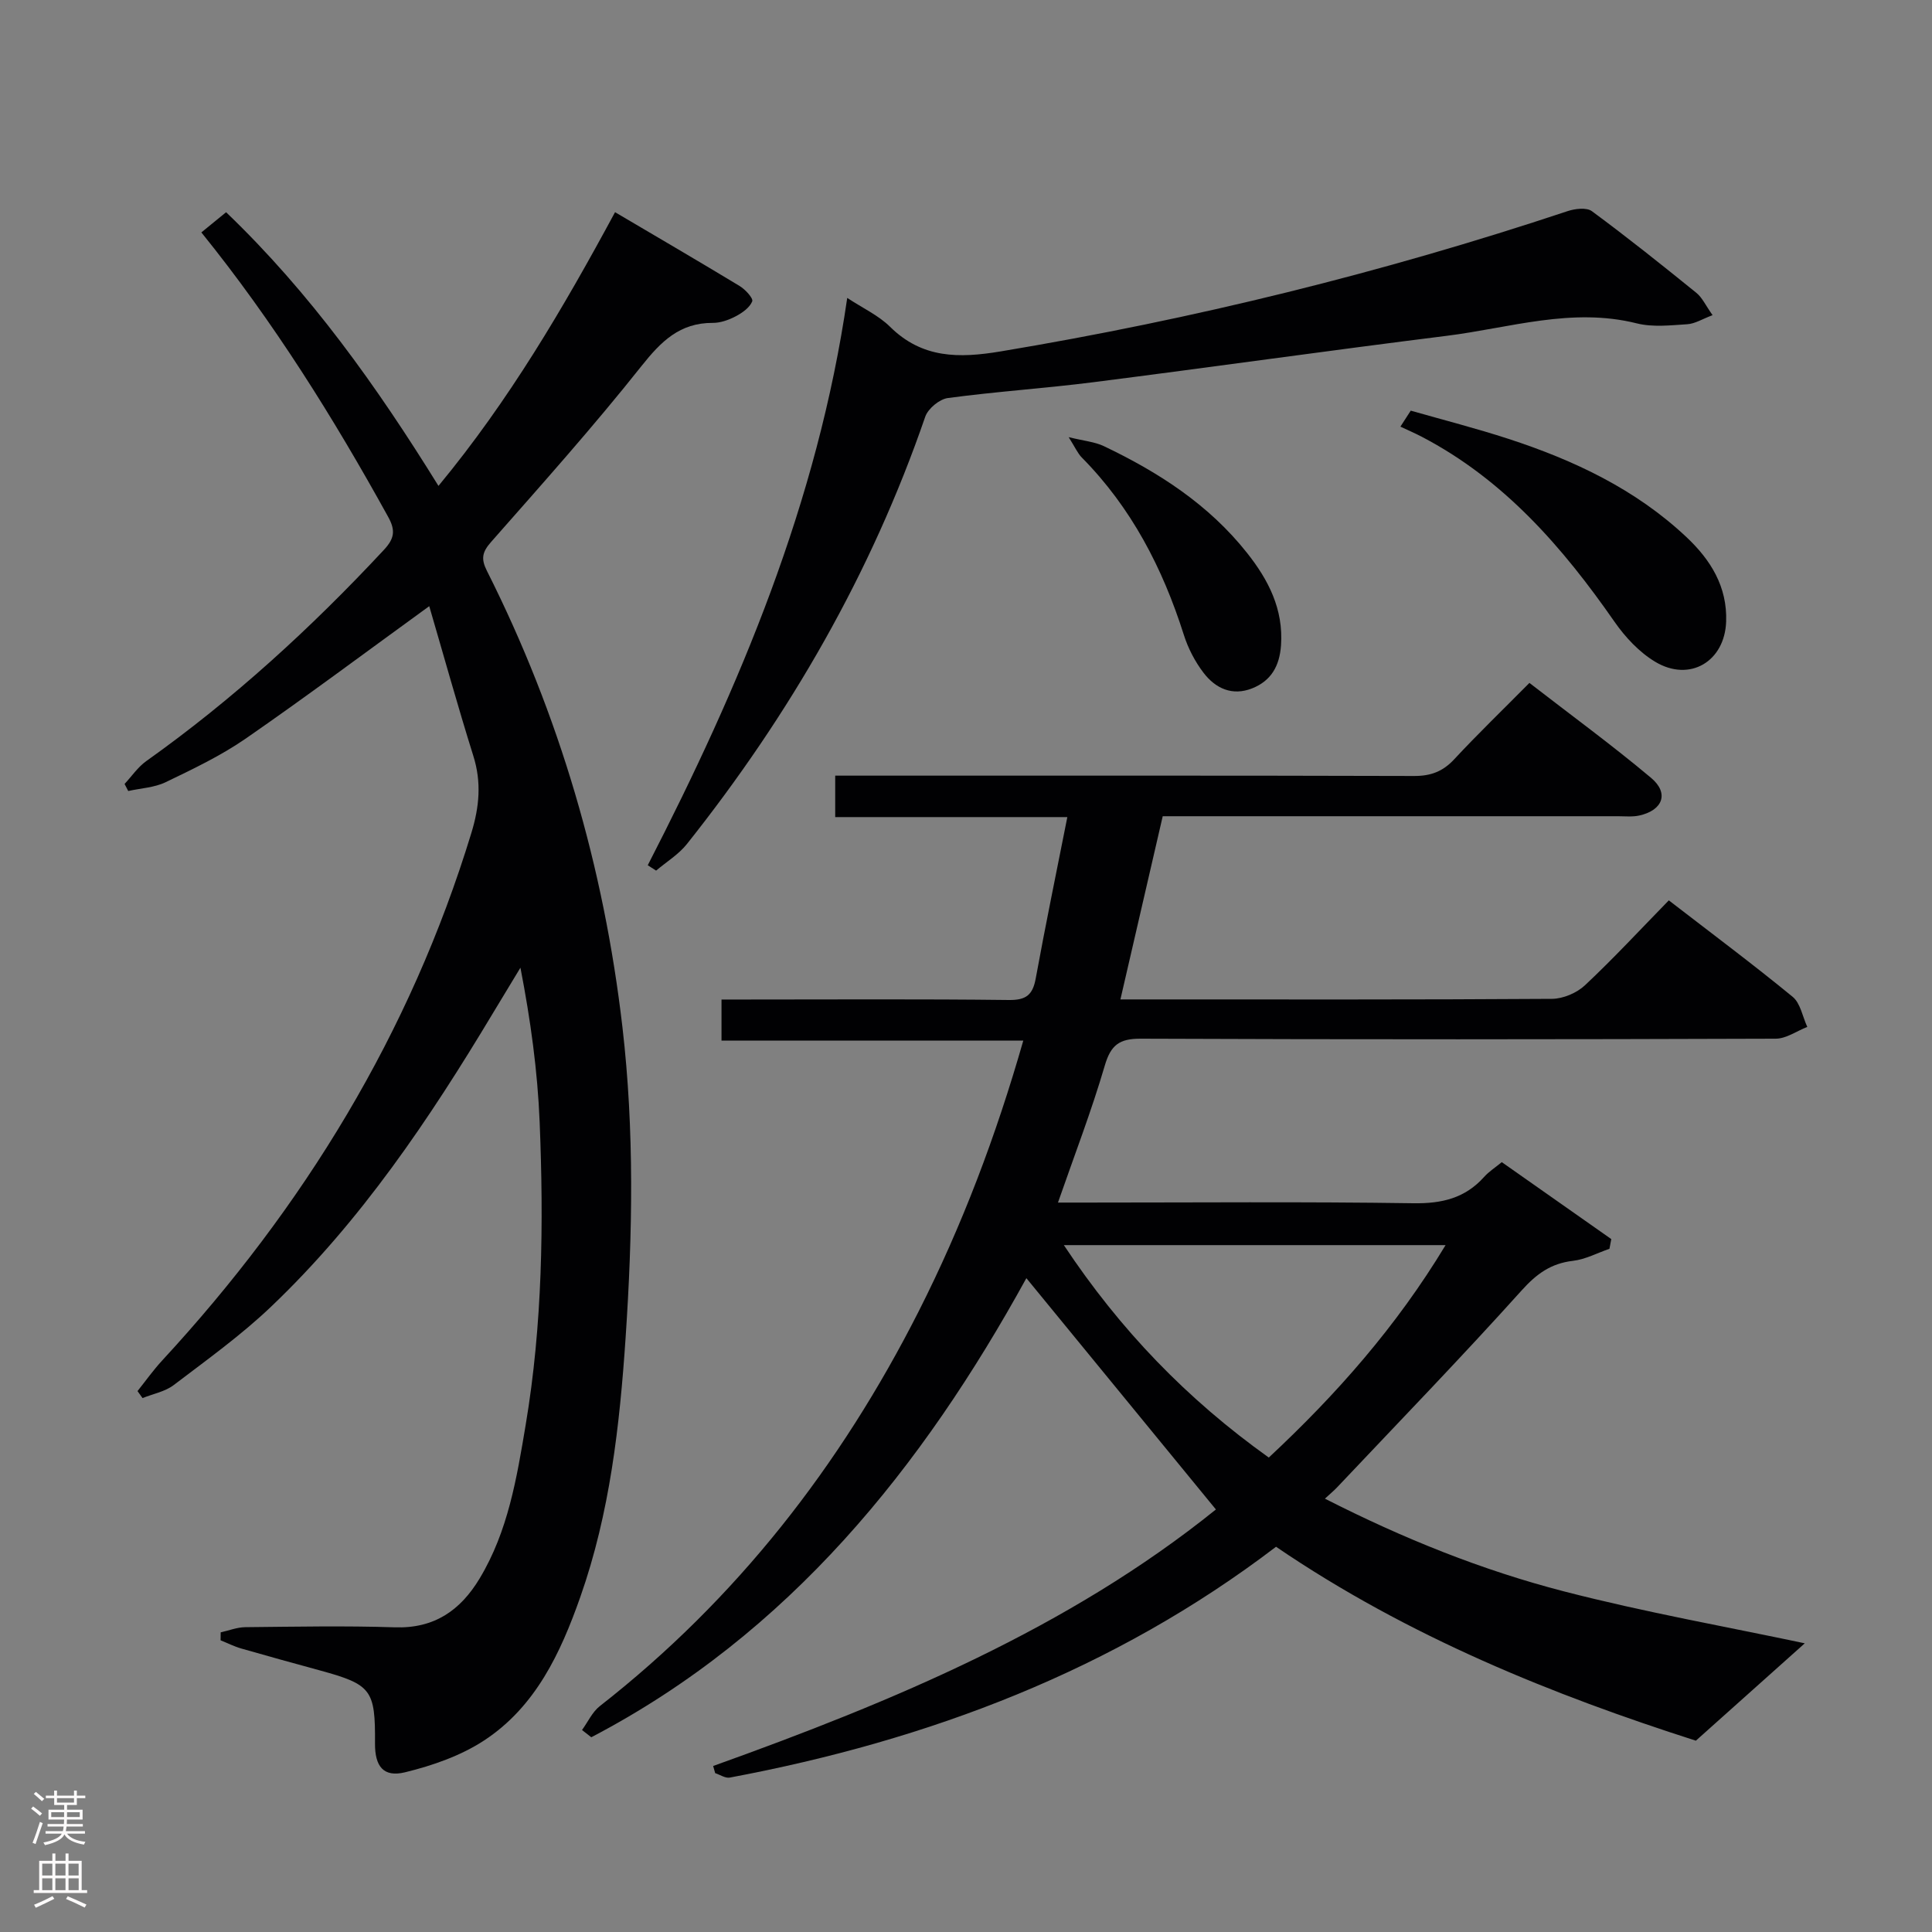<svg enable-background="new 0 0 400 400" viewBox="0 0 400 400" xmlns="http://www.w3.org/2000/svg"><rect x="0" y="0" width="400" height="400" fill="#808080" stroke="none"/><g fill="#010103"><path d="m147.65 365.63c37.29-13.37 73.62-28.56 104.09-53.11-13.16-16.06-26.09-31.84-39.24-47.89-21.5 39.08-49.06 73.62-90.08 95.05-.64-.5-1.28-1-1.92-1.5 1.22-1.67 2.13-3.74 3.7-4.96 28.31-22.13 49.8-49.76 65.97-81.66 9.01-17.78 16.04-36.36 21.69-56.11-20.98 0-41.54 0-62.48 0 0-2.9 0-5.31 0-8.51h5.03c18.16 0 36.33-.12 54.49.1 3.6.04 4.92-1.1 5.54-4.48 1.99-10.92 4.25-21.8 6.54-33.39-16.34 0-32.04 0-48.06 0 0-3 0-5.4 0-8.58h6.38c37.83 0 75.66-.04 113.48.07 3.45.01 5.95-.93 8.3-3.46 4.87-5.24 10.03-10.21 15.57-15.81 8.53 6.61 17.09 12.86 25.19 19.66 3.77 3.16 2.44 6.7-2.42 7.79-1.43.32-2.99.15-4.48.15-29.5.01-58.99 0-88.49 0-1.81 0-3.62 0-5.72 0-2.92 12.65-5.78 25.03-8.76 37.93h4.86c28.16 0 56.33.07 84.49-.12 2.32-.02 5.14-1.22 6.83-2.81 5.93-5.56 11.46-11.54 17.36-17.58 8.9 6.87 17.43 13.23 25.64 19.97 1.62 1.33 2.05 4.12 3.03 6.23-2.18.85-4.35 2.43-6.53 2.44-43.83.15-87.65.18-131.48 0-4.45-.02-6.19 1.32-7.44 5.58-2.74 9.36-6.26 18.49-9.69 28.35h5.59c22.66 0 45.33-.2 67.99.14 5.91.09 10.7-1.04 14.66-5.46.97-1.09 2.25-1.9 3.65-3.05 7.62 5.36 15.15 10.64 22.67 15.93-.13.67-.26 1.34-.38 2.01-2.51.86-4.97 2.19-7.54 2.49-4.57.53-7.54 2.68-10.65 6.14-12.45 13.84-25.41 27.22-38.2 40.76-.66.7-1.42 1.32-2.52 2.34 16.22 8.26 32.54 14.82 49.54 19.21 16.77 4.33 33.88 7.36 49.81 10.74-6.55 5.85-14.07 12.58-22.55 20.16-29.35-9.4-59.45-21.43-86.92-40.15-33.56 25.59-71.92 40.07-113.1 47.79-.92.17-2.01-.59-3.02-.92-.14-.49-.28-.99-.42-1.48zm72.61-107.84c11.67 17.58 25.51 31.9 42.43 43.98 13.97-13.03 26.41-27.1 36.6-43.98-26.55 0-52.38 0-79.03 0z"/><path d="m88.87 125.5c-13.17 9.55-25.4 18.7-37.96 27.39-5.16 3.57-10.92 6.31-16.6 9.05-2.34 1.13-5.16 1.25-7.76 1.83-.25-.49-.51-.98-.76-1.46 1.48-1.59 2.75-3.49 4.49-4.73 17.99-12.79 34.16-27.59 49.19-43.72 2.2-2.36 2.45-4.03.9-6.84-11.34-20.54-23.72-40.39-38.68-58.9 1.75-1.42 3.26-2.66 5.12-4.18 17.38 16.65 31.13 35.92 43.97 56.66 14.6-17.65 25.84-36.81 36.56-56.67 8.73 5.15 17.31 10.15 25.8 15.29 1.16.7 2.85 2.54 2.6 3.17-.52 1.3-2.06 2.38-3.42 3.1-1.44.75-3.15 1.37-4.75 1.36-6.84-.03-10.71 3.84-14.77 8.95-9.92 12.5-20.57 24.42-31.12 36.4-1.86 2.11-2.13 3.49-.87 5.99 15.01 29.8 24.22 61.39 28.06 94.48 2.48 21.35 2.1 42.77.66 64.21-1.23 18.29-3.26 36.35-9.38 53.75-4.09 11.62-9.27 22.72-19.9 29.7-4.84 3.18-10.69 5.21-16.37 6.6-4.51 1.1-6.27-1.23-6.24-5.98.08-11.11-.73-12.18-11.38-15.1-5.44-1.49-10.88-2.98-16.3-4.54-1.47-.42-2.86-1.13-4.29-1.7.01-.55.01-1.1.02-1.65 1.69-.37 3.38-1.05 5.07-1.07 10.33-.1 20.67-.31 30.99.03 8.16.27 13.56-3.49 17.55-10.11 5.89-9.78 7.69-20.79 9.53-31.77 3.49-20.78 3.75-41.75 2.9-62.72-.43-10.56-1.87-21.07-3.98-31.97-1.9 3.15-3.82 6.29-5.71 9.44-13.13 21.89-27.32 43.02-45.9 60.73-6.23 5.94-13.3 11.01-20.17 16.24-1.8 1.37-4.29 1.82-6.46 2.7-.35-.48-.7-.96-1.04-1.45 1.7-2.13 3.28-4.36 5.13-6.36 29.3-31.73 51.33-67.7 63.99-109.19 1.65-5.4 2.13-10.48.41-15.95-3.26-10.41-6.17-20.9-9.13-31.01z"/><path d="m134.11 179.14c19.05-37.05 35.16-75.11 41.3-117.46 3.25 2.14 6.48 3.62 8.85 5.96 6.69 6.62 14.32 6.55 22.95 5.11 39.87-6.65 78.98-16.27 117.32-29.03 1.55-.52 3.95-.81 5.05 0 7.36 5.43 14.51 11.14 21.62 16.9 1.23.99 1.94 2.62 3.37 4.63-2.08.78-3.64 1.78-5.25 1.88-3.47.22-7.14.65-10.44-.18-13.46-3.37-26.32.95-39.37 2.58-24.36 3.04-48.68 6.49-73.04 9.59-10.05 1.28-20.19 1.94-30.23 3.29-1.74.23-4.1 2.19-4.68 3.87-11.17 32.44-28.05 61.68-49.33 88.45-1.72 2.17-4.24 3.7-6.39 5.52-.57-.36-1.15-.73-1.73-1.11z"/><path d="m292.08 85.02c6.76 1.93 13.58 3.67 20.26 5.85 13.55 4.42 26.29 10.42 36.82 20.33 5.02 4.72 8.47 10.26 8.22 17.48-.28 8.27-7.53 12.62-14.68 8.34-3.29-1.97-6.2-5.08-8.42-8.27-10.76-15.47-22.88-29.43-39.91-38.32-1.45-.76-2.95-1.4-4.43-2.1.71-1.11 1.43-2.21 2.14-3.31z"/><path d="m221.26 90.51c3.22.79 5.41.97 7.26 1.85 11.34 5.4 21.75 12.11 29.67 22.12 4.43 5.59 7.55 11.64 7.03 19.13-.3 4.25-2.02 7.33-5.96 8.9-4.15 1.65-7.62.01-10.09-3.23-1.77-2.32-3.2-5.08-4.08-7.87-4.38-13.79-10.85-26.31-21.12-36.69-.86-.88-1.37-2.09-2.71-4.21z"/></g><path d="m6.44 374.46.42-.45c.65.47 1.27.95 1.85 1.44l-.45.49c-.65-.56-1.25-1.06-1.82-1.48m.93 7.33-.63-.26c.55-1.36 1.05-2.8 1.52-4.33.19.1.38.19.59.27-.46 1.29-.95 2.73-1.48 4.32m-.38-10.38.44-.42c.43.34 1.01.82 1.74 1.44l-.49.49c-.53-.51-1.09-1.01-1.69-1.51m2.5.35h1.72v-1.04h.59v1.04h3.52v-1.04h.59v1.04h1.75v.53h-1.75v1.42h-2.03v.97h3.22v2.03h-3.24c0 .35-.01.66-.03.93h3.32v.53h-3.37c-.03.27-.08.58-.15.94h3.96v.53h-3.71c.67.92 1.93 1.48 3.79 1.68-.13.24-.23.44-.29.59-2.13-.38-3.48-1.08-4.04-2.12-.43.97-1.77 1.72-4.03 2.23-.09-.19-.2-.37-.33-.55 2.1-.42 3.37-1.03 3.81-1.83h-3.36v-.53h3.58c.08-.29.13-.61.16-.94h-3.33v-.53h3.39c.02-.27.04-.58.04-.93h-3.23v-2.03h3.25v-.97h-2.07v-1.42h-1.73zm1.12 3.44v1h2.65c.01-.3.02-.44.01-.4v-.25-.35zm1.19-2h3.52v-.91h-3.52zm4.71 2h-2.63v.59c0 .16-.01.28-.01.4h2.64z" fill="#fcfafa"/><path d="m13.56 383.74h.63v1.52h2.72v6.07h1.13v.6h-11.06v-.6h1.13v-6.07h2.73v-1.52h.63v1.52h2.1v-1.52zm-2.69 8.83.38.56c-1.24.63-2.53 1.25-3.85 1.85-.1-.21-.21-.42-.34-.63 1.36-.55 2.63-1.15 3.81-1.78m-2.13-4.27h2.1v-2.45h-2.1zm0 3.04h2.1v-2.46h-2.1zm2.72-3.04h2.1v-2.45h-2.1zm0 3.04h2.1v-2.46h-2.1zm6.07 3.6c-1.41-.71-2.7-1.3-3.86-1.78l.35-.56c1.45.62 2.75 1.19 3.88 1.72zm-1.25-9.09h-2.1v2.45h2.1zm-2.09 5.49h2.1v-2.46h-2.1z" fill="#fcfafa"/></svg>